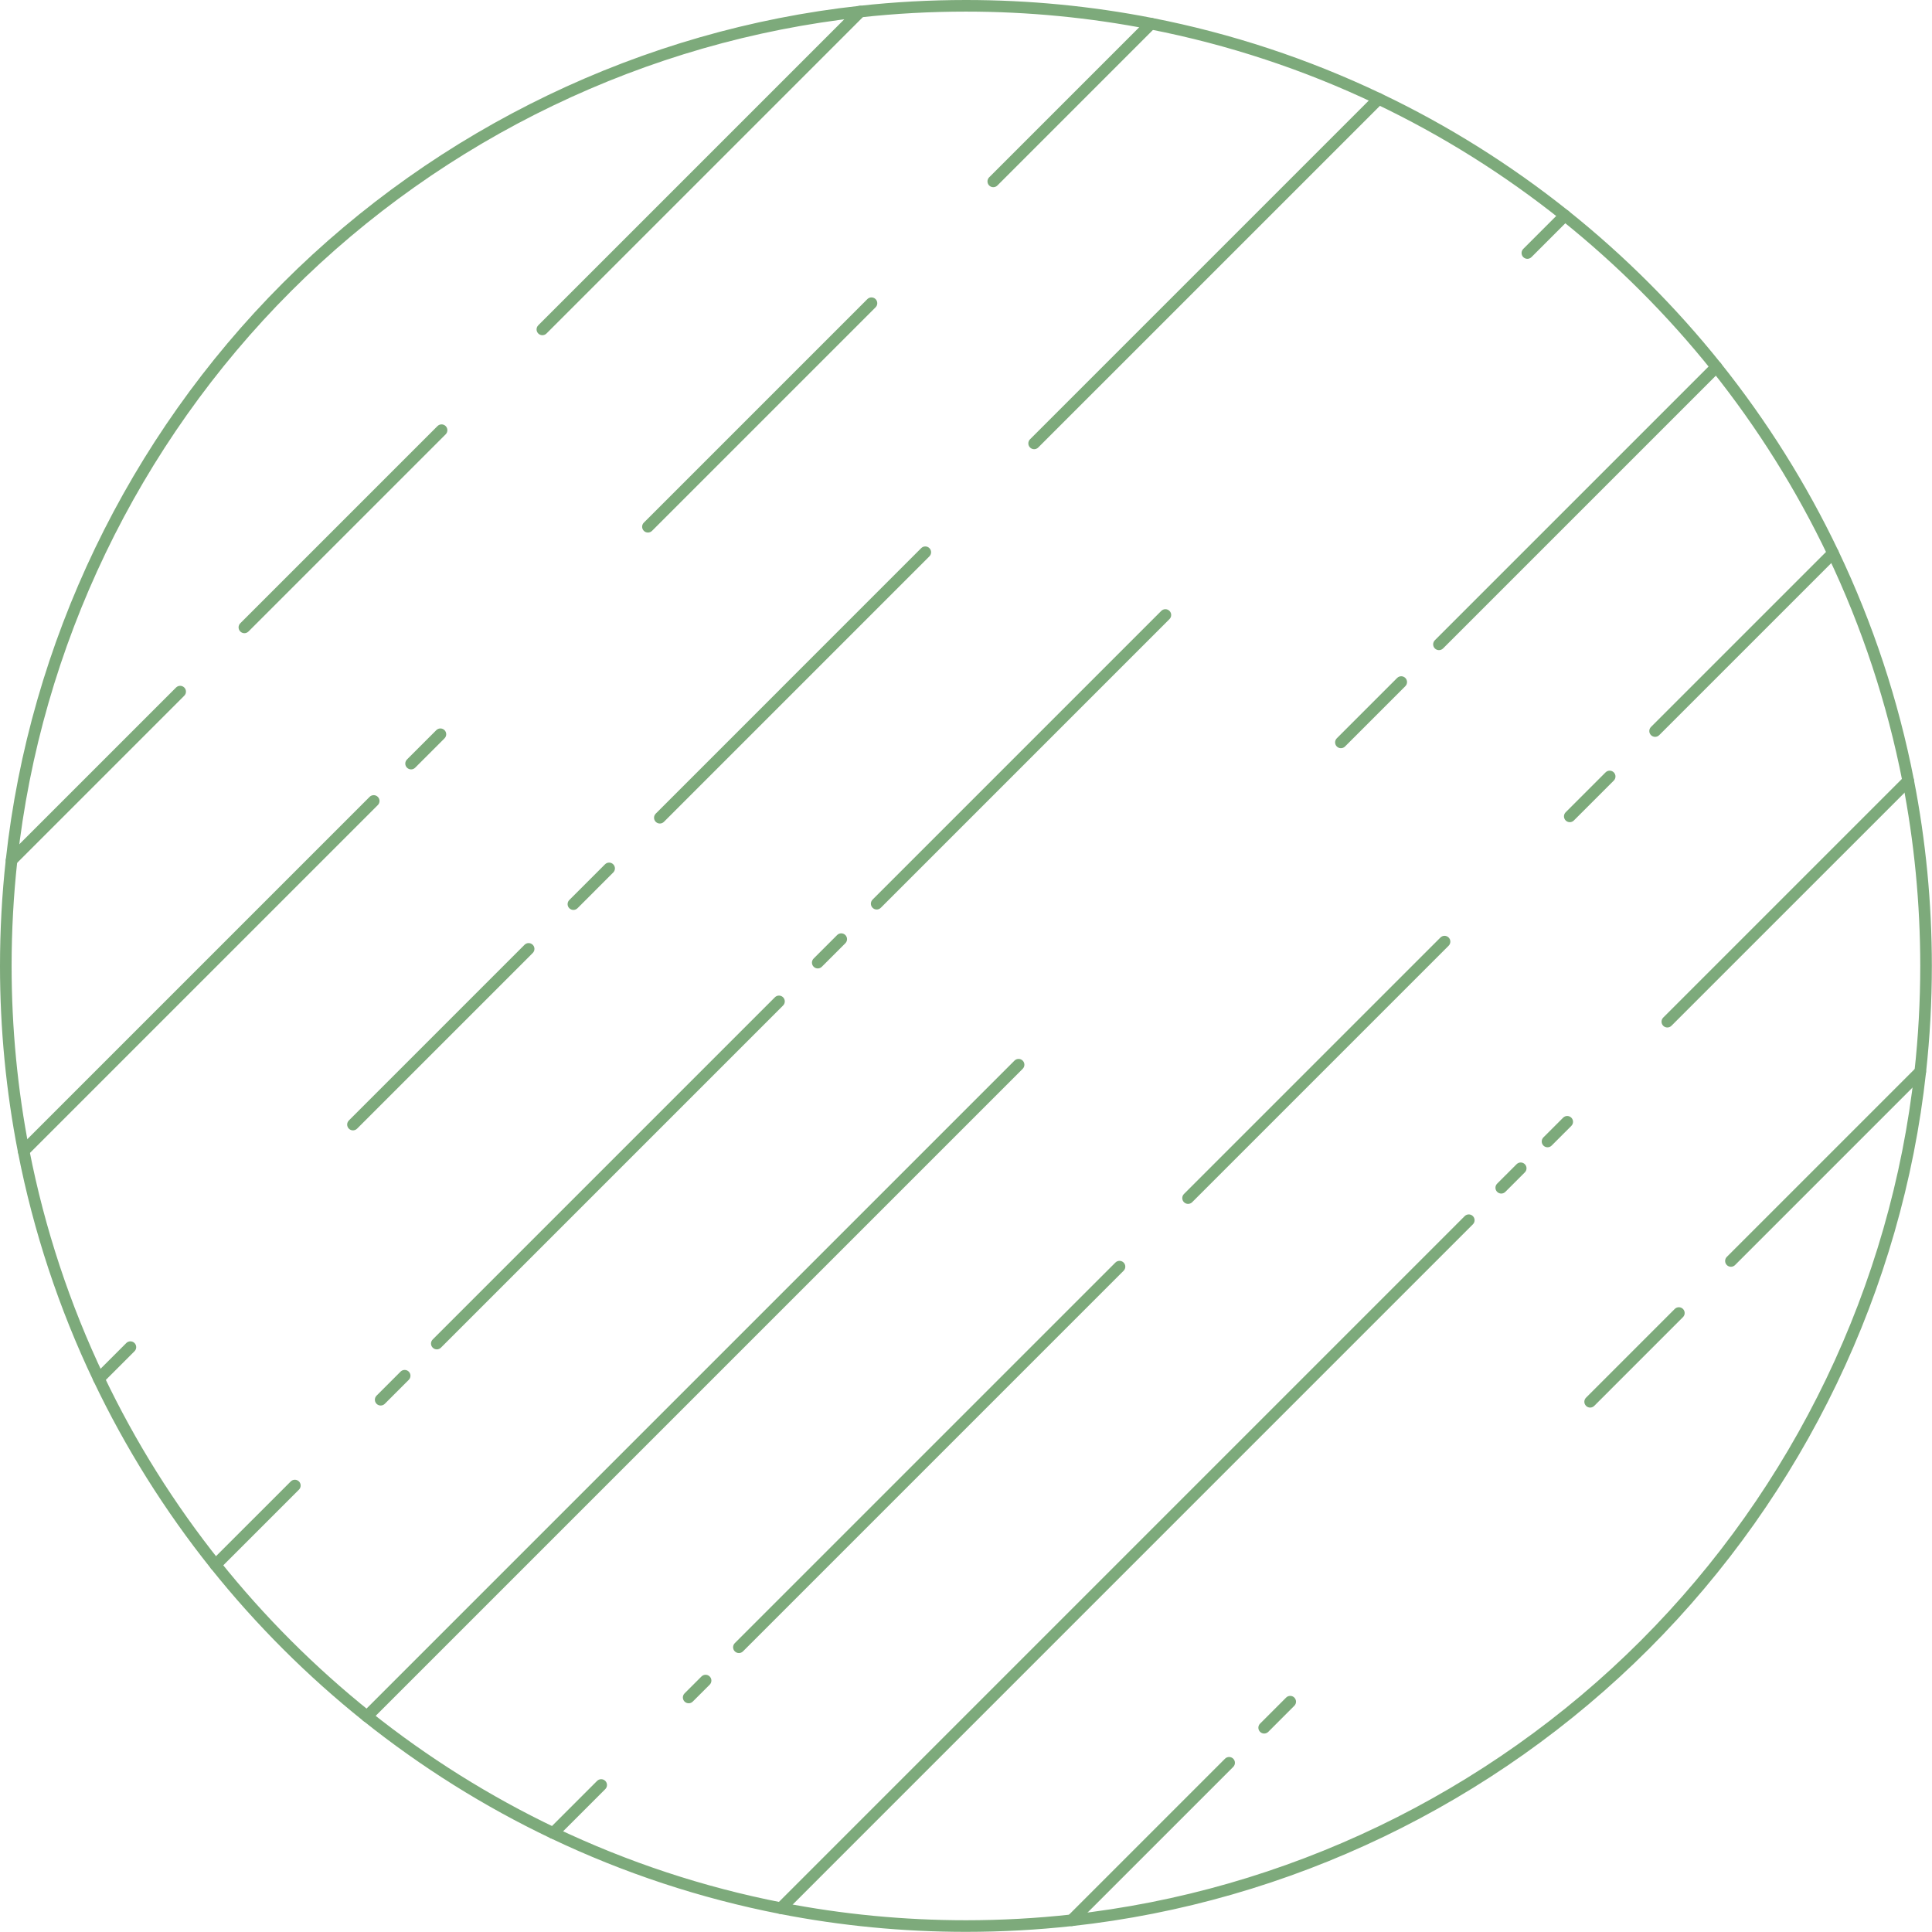 <?xml version="1.0" encoding="UTF-8"?><svg xmlns="http://www.w3.org/2000/svg" xmlns:xlink="http://www.w3.org/1999/xlink" height="499.3" preserveAspectRatio="xMidYMid meet" version="1.0" viewBox="0.0 0.0 499.3 499.3" width="499.3" zoomAndPan="magnify"><g fill="#7daa7b" id="change1_1"><path d="M 143.504 472.32 C 143.539 472.336 143.57 472.352 143.605 472.367 C 162.184 481.23 181.855 487.73 202.078 491.676 C 217.609 494.719 233.609 496.262 249.629 496.262 C 258.746 496.262 267.883 495.762 276.785 494.777 C 332.168 488.711 384.457 463.582 424.02 424.02 C 463.582 384.457 488.711 332.168 494.777 276.785 C 495.762 267.883 496.262 258.746 496.262 249.629 C 496.262 233.609 494.719 217.609 491.68 202.078 C 491.68 202.078 491.68 202.078 491.676 202.078 C 487.73 181.859 481.234 162.184 472.367 143.598 C 464.285 126.637 454.199 110.543 442.398 95.766 C 430.926 81.426 417.836 68.336 403.492 56.859 C 388.715 45.059 372.625 34.977 355.664 26.895 C 337.074 18.027 317.398 11.527 297.184 7.582 C 281.648 4.543 265.648 3 249.629 3 C 240.516 3 231.379 3.496 222.477 4.48 C 167.09 10.547 114.801 35.676 75.238 75.238 C 35.676 114.801 10.547 167.09 4.48 222.473 C 3.5 231.379 3 240.516 3 249.629 C 3 265.648 4.543 281.648 7.582 297.184 C 11.527 317.398 18.027 337.074 26.895 355.664 C 34.977 372.625 45.059 388.715 56.863 403.492 C 68.336 417.836 81.426 430.926 95.766 442.398 C 110.516 454.18 126.578 464.246 143.504 472.32 Z M 249.629 499.262 C 233.418 499.262 217.223 497.699 201.504 494.621 C 181.066 490.633 161.184 484.07 142.406 475.117 C 142.371 475.105 142.34 475.09 142.305 475.074 C 125.137 466.895 108.852 456.688 93.895 444.742 C 79.379 433.129 66.129 419.883 54.52 405.367 C 42.57 390.41 32.363 374.121 24.188 356.953 C 15.211 338.137 8.633 318.219 4.637 297.758 C 1.562 282.035 0 265.844 0 249.629 C 0 240.406 0.504 231.16 1.5 222.145 C 7.641 166.09 33.074 113.16 73.117 73.117 C 113.16 33.074 166.09 7.641 222.148 1.5 C 231.16 0.504 240.406 0 249.629 0 C 265.844 0 282.035 1.559 297.758 4.637 C 318.219 8.633 338.137 15.211 356.953 24.188 C 374.121 32.363 390.41 42.57 405.367 54.52 C 419.883 66.129 433.129 79.379 444.742 93.895 C 456.688 108.852 466.895 125.137 475.074 142.305 C 484.051 161.121 490.629 181.039 494.621 201.504 C 497.699 217.223 499.262 233.418 499.262 249.629 C 499.262 258.855 498.754 268.102 497.762 277.113 C 491.621 333.172 466.188 386.098 426.141 426.141 C 386.098 466.188 333.172 491.621 277.113 497.762 C 268.102 498.754 258.855 499.262 249.629 499.262" fill="inherit"/><path d="M 447.34 327.379 C 446.957 327.379 446.57 327.234 446.277 326.941 C 445.691 326.355 445.691 325.406 446.277 324.82 L 495.211 275.891 C 495.797 275.305 496.742 275.305 497.328 275.891 C 497.914 276.477 497.914 277.426 497.328 278.012 L 448.398 326.941 C 448.105 327.234 447.723 327.379 447.34 327.379" fill="inherit"/><path d="M 430.898 265.539 C 430.516 265.539 430.133 265.395 429.84 265.102 C 429.254 264.516 429.254 263.566 429.84 262.98 L 492.09 200.73 C 492.676 200.145 493.625 200.145 494.211 200.73 C 494.797 201.316 494.797 202.266 494.211 202.852 L 431.961 265.102 C 431.668 265.395 431.281 265.539 430.898 265.539" fill="inherit"/><path d="M 427.738 190.43 C 427.355 190.43 426.973 190.281 426.68 189.988 C 426.094 189.406 426.094 188.453 426.68 187.867 L 472.66 141.891 C 473.246 141.305 474.195 141.305 474.781 141.891 C 475.367 142.477 475.367 143.426 474.781 144.012 L 428.801 189.988 C 428.508 190.281 428.125 190.43 427.738 190.43" fill="inherit"/><path d="M 371.879 168.02 C 371.496 168.02 371.113 167.875 370.82 167.582 C 370.234 166.996 370.234 166.047 370.82 165.461 L 442.512 93.77 C 443.098 93.184 444.047 93.184 444.633 93.77 C 445.219 94.355 445.219 95.305 444.633 95.891 L 372.941 167.582 C 372.648 167.875 372.266 168.02 371.879 168.02" fill="inherit"/><path d="M 410.949 363.77 C 410.566 363.77 410.184 363.621 409.891 363.328 C 409.305 362.742 409.305 361.797 409.891 361.211 L 432.82 338.277 C 433.406 337.691 434.355 337.691 434.941 338.277 C 435.527 338.863 435.527 339.812 434.941 340.398 L 412.012 363.328 C 411.719 363.621 411.336 363.77 410.949 363.77" fill="inherit"/><path d="M 405.688 212.48 C 405.305 212.48 404.922 212.332 404.629 212.039 C 404.043 211.453 404.043 210.504 404.629 209.918 L 414.938 199.609 C 415.523 199.023 416.477 199.023 417.062 199.609 C 417.645 200.195 417.645 201.145 417.062 201.73 L 406.75 212.039 C 406.457 212.332 406.074 212.48 405.688 212.48" fill="inherit"/><path d="M 399.938 296.5 C 399.555 296.5 399.172 296.355 398.879 296.062 C 398.293 295.477 398.293 294.523 398.879 293.938 L 403.969 288.852 C 404.555 288.266 405.504 288.266 406.09 288.852 C 406.676 289.438 406.676 290.387 406.09 290.973 L 401 296.062 C 400.707 296.355 400.324 296.5 399.938 296.5" fill="inherit"/><path d="M 394.73 66.891 C 394.348 66.891 393.961 66.742 393.668 66.449 C 393.082 65.863 393.082 64.914 393.668 64.328 L 403.367 54.629 C 403.953 54.043 404.902 54.043 405.488 54.629 C 406.074 55.215 406.074 56.164 405.488 56.75 L 395.789 66.449 C 395.496 66.742 395.113 66.891 394.73 66.891" fill="inherit"/><path d="M 387.98 308.461 C 387.598 308.461 387.211 308.312 386.918 308.02 C 386.332 307.434 386.332 306.484 386.918 305.898 L 391.949 300.867 C 392.535 300.281 393.484 300.281 394.07 300.867 C 394.656 301.453 394.656 302.402 394.07 302.988 L 389.039 308.02 C 388.746 308.312 388.363 308.461 387.98 308.461" fill="inherit"/><path d="M 201.789 494.648 C 201.406 494.648 201.023 494.504 200.73 494.211 C 200.145 493.625 200.145 492.676 200.73 492.09 L 378.527 314.289 C 379.113 313.703 380.062 313.703 380.648 314.289 C 381.234 314.875 381.234 315.824 380.648 316.41 L 202.852 494.211 C 202.559 494.504 202.176 494.648 201.789 494.648" fill="inherit"/><path d="M 307.039 311.129 C 306.656 311.129 306.273 310.984 305.98 310.691 C 305.395 310.105 305.395 309.156 305.98 308.57 L 372.262 242.289 C 372.848 241.703 373.797 241.703 374.383 242.289 C 374.969 242.875 374.969 243.824 374.383 244.41 L 308.102 310.691 C 307.809 310.984 307.426 311.129 307.039 311.129" fill="inherit"/><path d="M 346.539 193.359 C 346.156 193.359 345.773 193.215 345.48 192.922 C 344.895 192.336 344.895 191.387 345.48 190.801 L 361.07 175.211 C 361.656 174.625 362.605 174.625 363.191 175.211 C 363.777 175.797 363.777 176.746 363.191 177.332 L 347.602 192.922 C 347.309 193.215 346.926 193.359 346.539 193.359" fill="inherit"/><path d="M 267.262 116.09 C 266.875 116.09 266.492 115.941 266.199 115.648 C 265.613 115.066 265.613 114.113 266.199 113.527 L 355.25 24.48 C 355.836 23.895 356.785 23.895 357.371 24.48 C 357.957 25.066 357.957 26.016 357.371 26.602 L 268.32 115.648 C 268.027 115.941 267.645 116.09 267.262 116.09" fill="inherit"/><path d="M 326.711 448.012 C 326.324 448.012 325.941 447.863 325.648 447.57 C 325.062 446.984 325.062 446.035 325.648 445.449 L 332.379 438.719 C 332.965 438.133 333.914 438.133 334.5 438.719 C 335.086 439.305 335.086 440.254 334.5 440.84 L 327.77 447.57 C 327.477 447.863 327.094 448.012 326.711 448.012" fill="inherit"/><path d="M 276.949 497.77 C 276.566 497.77 276.184 497.621 275.891 497.328 C 275.305 496.742 275.305 495.797 275.891 495.207 L 316.59 454.512 C 317.176 453.926 318.125 453.926 318.711 454.512 C 319.297 455.098 319.297 456.047 318.711 456.633 L 278.012 497.328 C 277.719 497.621 277.336 497.77 276.949 497.77" fill="inherit"/><path d="M 226.57 235.051 C 226.188 235.051 225.801 234.902 225.508 234.609 C 224.922 234.023 224.922 233.074 225.508 232.488 L 300.117 157.879 C 300.703 157.293 301.652 157.293 302.238 157.879 C 302.824 158.465 302.824 159.414 302.238 160 L 227.629 234.609 C 227.336 234.902 226.953 235.051 226.57 235.051" fill="inherit"/><path d="M 256.699 48.379 C 256.316 48.379 255.934 48.234 255.641 47.941 C 255.055 47.355 255.055 46.406 255.641 45.82 L 296.41 5.051 C 296.996 4.465 297.945 4.465 298.531 5.051 C 299.117 5.637 299.117 6.586 298.531 7.172 L 257.762 47.941 C 257.469 48.234 257.086 48.379 256.699 48.379" fill="inherit"/><path d="M 190.961 427.211 C 190.574 427.211 190.191 427.062 189.898 426.77 C 189.312 426.184 189.312 425.234 189.898 424.648 L 288.262 326.289 C 288.848 325.703 289.797 325.703 290.383 326.289 C 290.969 326.875 290.969 327.824 290.383 328.41 L 192.02 426.77 C 191.727 427.062 191.344 427.211 190.961 427.211" fill="inherit"/><path d="M 94.832 445.07 C 94.445 445.07 94.062 444.926 93.77 444.633 C 93.184 444.047 93.184 443.098 93.77 442.512 L 262.18 274.102 C 262.766 273.516 263.715 273.516 264.301 274.102 C 264.887 274.688 264.887 275.637 264.301 276.223 L 95.891 444.633 C 95.598 444.926 95.215 445.07 94.832 445.07" fill="inherit"/><path d="M 170.531 212.828 C 170.145 212.828 169.762 212.684 169.469 212.391 C 168.883 211.805 168.883 210.855 169.469 210.27 L 238.07 141.66 C 238.652 141.074 239.605 141.074 240.191 141.66 C 240.777 142.246 240.777 143.195 240.191 143.781 L 171.59 212.391 C 171.297 212.684 170.914 212.828 170.531 212.828" fill="inherit"/><path d="M 167.449 137.629 C 167.066 137.629 166.684 137.484 166.391 137.191 C 165.805 136.605 165.805 135.656 166.391 135.07 L 224.16 77.301 C 224.746 76.715 225.695 76.715 226.281 77.301 C 226.867 77.887 226.867 78.836 226.281 79.422 L 168.512 137.191 C 168.219 137.484 167.832 137.629 167.449 137.629" fill="inherit"/><path d="M 140.172 86.629 C 139.785 86.629 139.402 86.484 139.109 86.191 C 138.523 85.605 138.523 84.656 139.109 84.07 L 221.25 1.93 C 221.836 1.344 222.785 1.344 223.371 1.93 C 223.957 2.516 223.957 3.465 223.371 4.051 L 141.23 86.191 C 140.938 86.484 140.555 86.629 140.172 86.629" fill="inherit"/><path d="M 211.34 250.281 C 210.957 250.281 210.57 250.133 210.277 249.84 C 209.691 249.254 209.691 248.305 210.277 247.719 L 216.348 241.648 C 216.934 241.062 217.883 241.062 218.469 241.648 C 219.055 242.234 219.055 243.184 218.469 243.77 L 212.398 249.84 C 212.105 250.133 211.723 250.281 211.34 250.281" fill="inherit"/><path d="M 112.891 348.73 C 112.508 348.73 112.121 348.582 111.828 348.289 C 111.242 347.703 111.242 346.754 111.828 346.168 L 200.258 257.738 C 200.844 257.152 201.793 257.152 202.379 257.738 C 202.965 258.324 202.965 259.273 202.379 259.859 L 113.949 348.289 C 113.656 348.582 113.273 348.73 112.891 348.73" fill="inherit"/><path d="M 177.98 440.188 C 177.598 440.188 177.211 440.043 176.918 439.75 C 176.332 439.164 176.332 438.215 176.918 437.629 L 181.289 433.262 C 181.875 432.676 182.824 432.676 183.41 433.262 C 183.996 433.848 183.996 434.797 183.41 435.383 L 179.039 439.75 C 178.746 440.043 178.363 440.188 177.98 440.188" fill="inherit"/><path d="M 148.191 235.16 C 147.805 235.16 147.422 235.012 147.129 234.719 C 146.543 234.137 146.543 233.184 147.129 232.598 L 156.359 223.367 C 156.945 222.781 157.895 222.781 158.48 223.367 C 159.066 223.953 159.066 224.906 158.48 225.488 L 149.25 234.719 C 148.957 235.012 148.574 235.16 148.191 235.16" fill="inherit"/><path d="M 142.961 475.219 C 142.574 475.219 142.191 475.074 141.898 474.781 C 141.312 474.195 141.312 473.246 141.898 472.66 L 154.309 460.25 C 154.895 459.664 155.844 459.664 156.43 460.25 C 157.016 460.836 157.016 461.785 156.43 462.371 L 144.02 474.781 C 143.727 475.074 143.344 475.219 142.961 475.219" fill="inherit"/><path d="M 91.219 292.129 C 90.836 292.129 90.453 291.984 90.16 291.691 C 89.574 291.105 89.574 290.156 90.16 289.57 L 135.559 244.168 C 136.145 243.582 137.094 243.582 137.68 244.168 C 138.266 244.754 138.266 245.703 137.68 246.289 L 92.281 291.691 C 91.988 291.984 91.602 292.129 91.219 292.129" fill="inherit"/><path d="M 63.16 163.641 C 62.777 163.641 62.391 163.492 62.098 163.199 C 61.512 162.613 61.512 161.664 62.098 161.078 L 113.059 110.117 C 113.645 109.531 114.594 109.531 115.18 110.117 C 115.766 110.703 115.766 111.656 115.18 112.238 L 64.219 163.199 C 63.926 163.492 63.543 163.641 63.16 163.641" fill="inherit"/><path d="M 106.238 198.84 C 105.855 198.84 105.473 198.691 105.18 198.398 C 104.594 197.816 104.594 196.863 105.18 196.277 L 112.758 188.699 C 113.344 188.113 114.293 188.113 114.879 188.699 C 115.465 189.285 115.465 190.234 114.879 190.82 L 107.301 198.398 C 107.008 198.691 106.625 198.84 106.238 198.84" fill="inherit"/><path d="M 98.379 363.238 C 97.996 363.238 97.613 363.094 97.32 362.801 C 96.734 362.215 96.734 361.266 97.32 360.68 L 103.52 354.48 C 104.105 353.895 105.055 353.895 105.641 354.48 C 106.227 355.066 106.227 356.016 105.641 356.602 L 99.441 362.801 C 99.148 363.094 98.766 363.238 98.379 363.238" fill="inherit"/><path d="M 6.109 298.969 C 5.727 298.969 5.344 298.824 5.051 298.531 C 4.465 297.945 4.465 296.996 5.051 296.41 L 95.52 205.938 C 96.105 205.355 97.055 205.355 97.641 205.938 C 98.227 206.523 98.227 207.477 97.641 208.062 L 7.172 298.531 C 6.879 298.824 6.492 298.969 6.109 298.969" fill="inherit"/><path d="M 55.691 405.93 C 55.305 405.93 54.922 405.781 54.629 405.488 C 54.043 404.902 54.043 403.953 54.629 403.367 L 75.141 382.859 C 75.727 382.273 76.676 382.273 77.262 382.859 C 77.848 383.445 77.848 384.395 77.262 384.98 L 56.75 405.488 C 56.457 405.781 56.074 405.93 55.691 405.93" fill="inherit"/><path d="M 2.988 223.809 C 2.605 223.809 2.223 223.664 1.93 223.371 C 1.344 222.785 1.344 221.836 1.93 221.25 L 45.5 177.68 C 46.086 177.094 47.035 177.094 47.621 177.68 C 48.207 178.266 48.207 179.215 47.621 179.801 L 4.051 223.371 C 3.758 223.664 3.375 223.809 2.988 223.809" fill="inherit"/><path d="M 25.539 357.809 C 25.156 357.809 24.773 357.664 24.48 357.371 C 23.895 356.785 23.895 355.836 24.48 355.25 L 32.641 347.09 C 33.227 346.504 34.176 346.504 34.762 347.09 C 35.348 347.676 35.348 348.625 34.762 349.211 L 26.602 357.371 C 26.309 357.664 25.922 357.809 25.539 357.809" fill="inherit"/></g></svg>